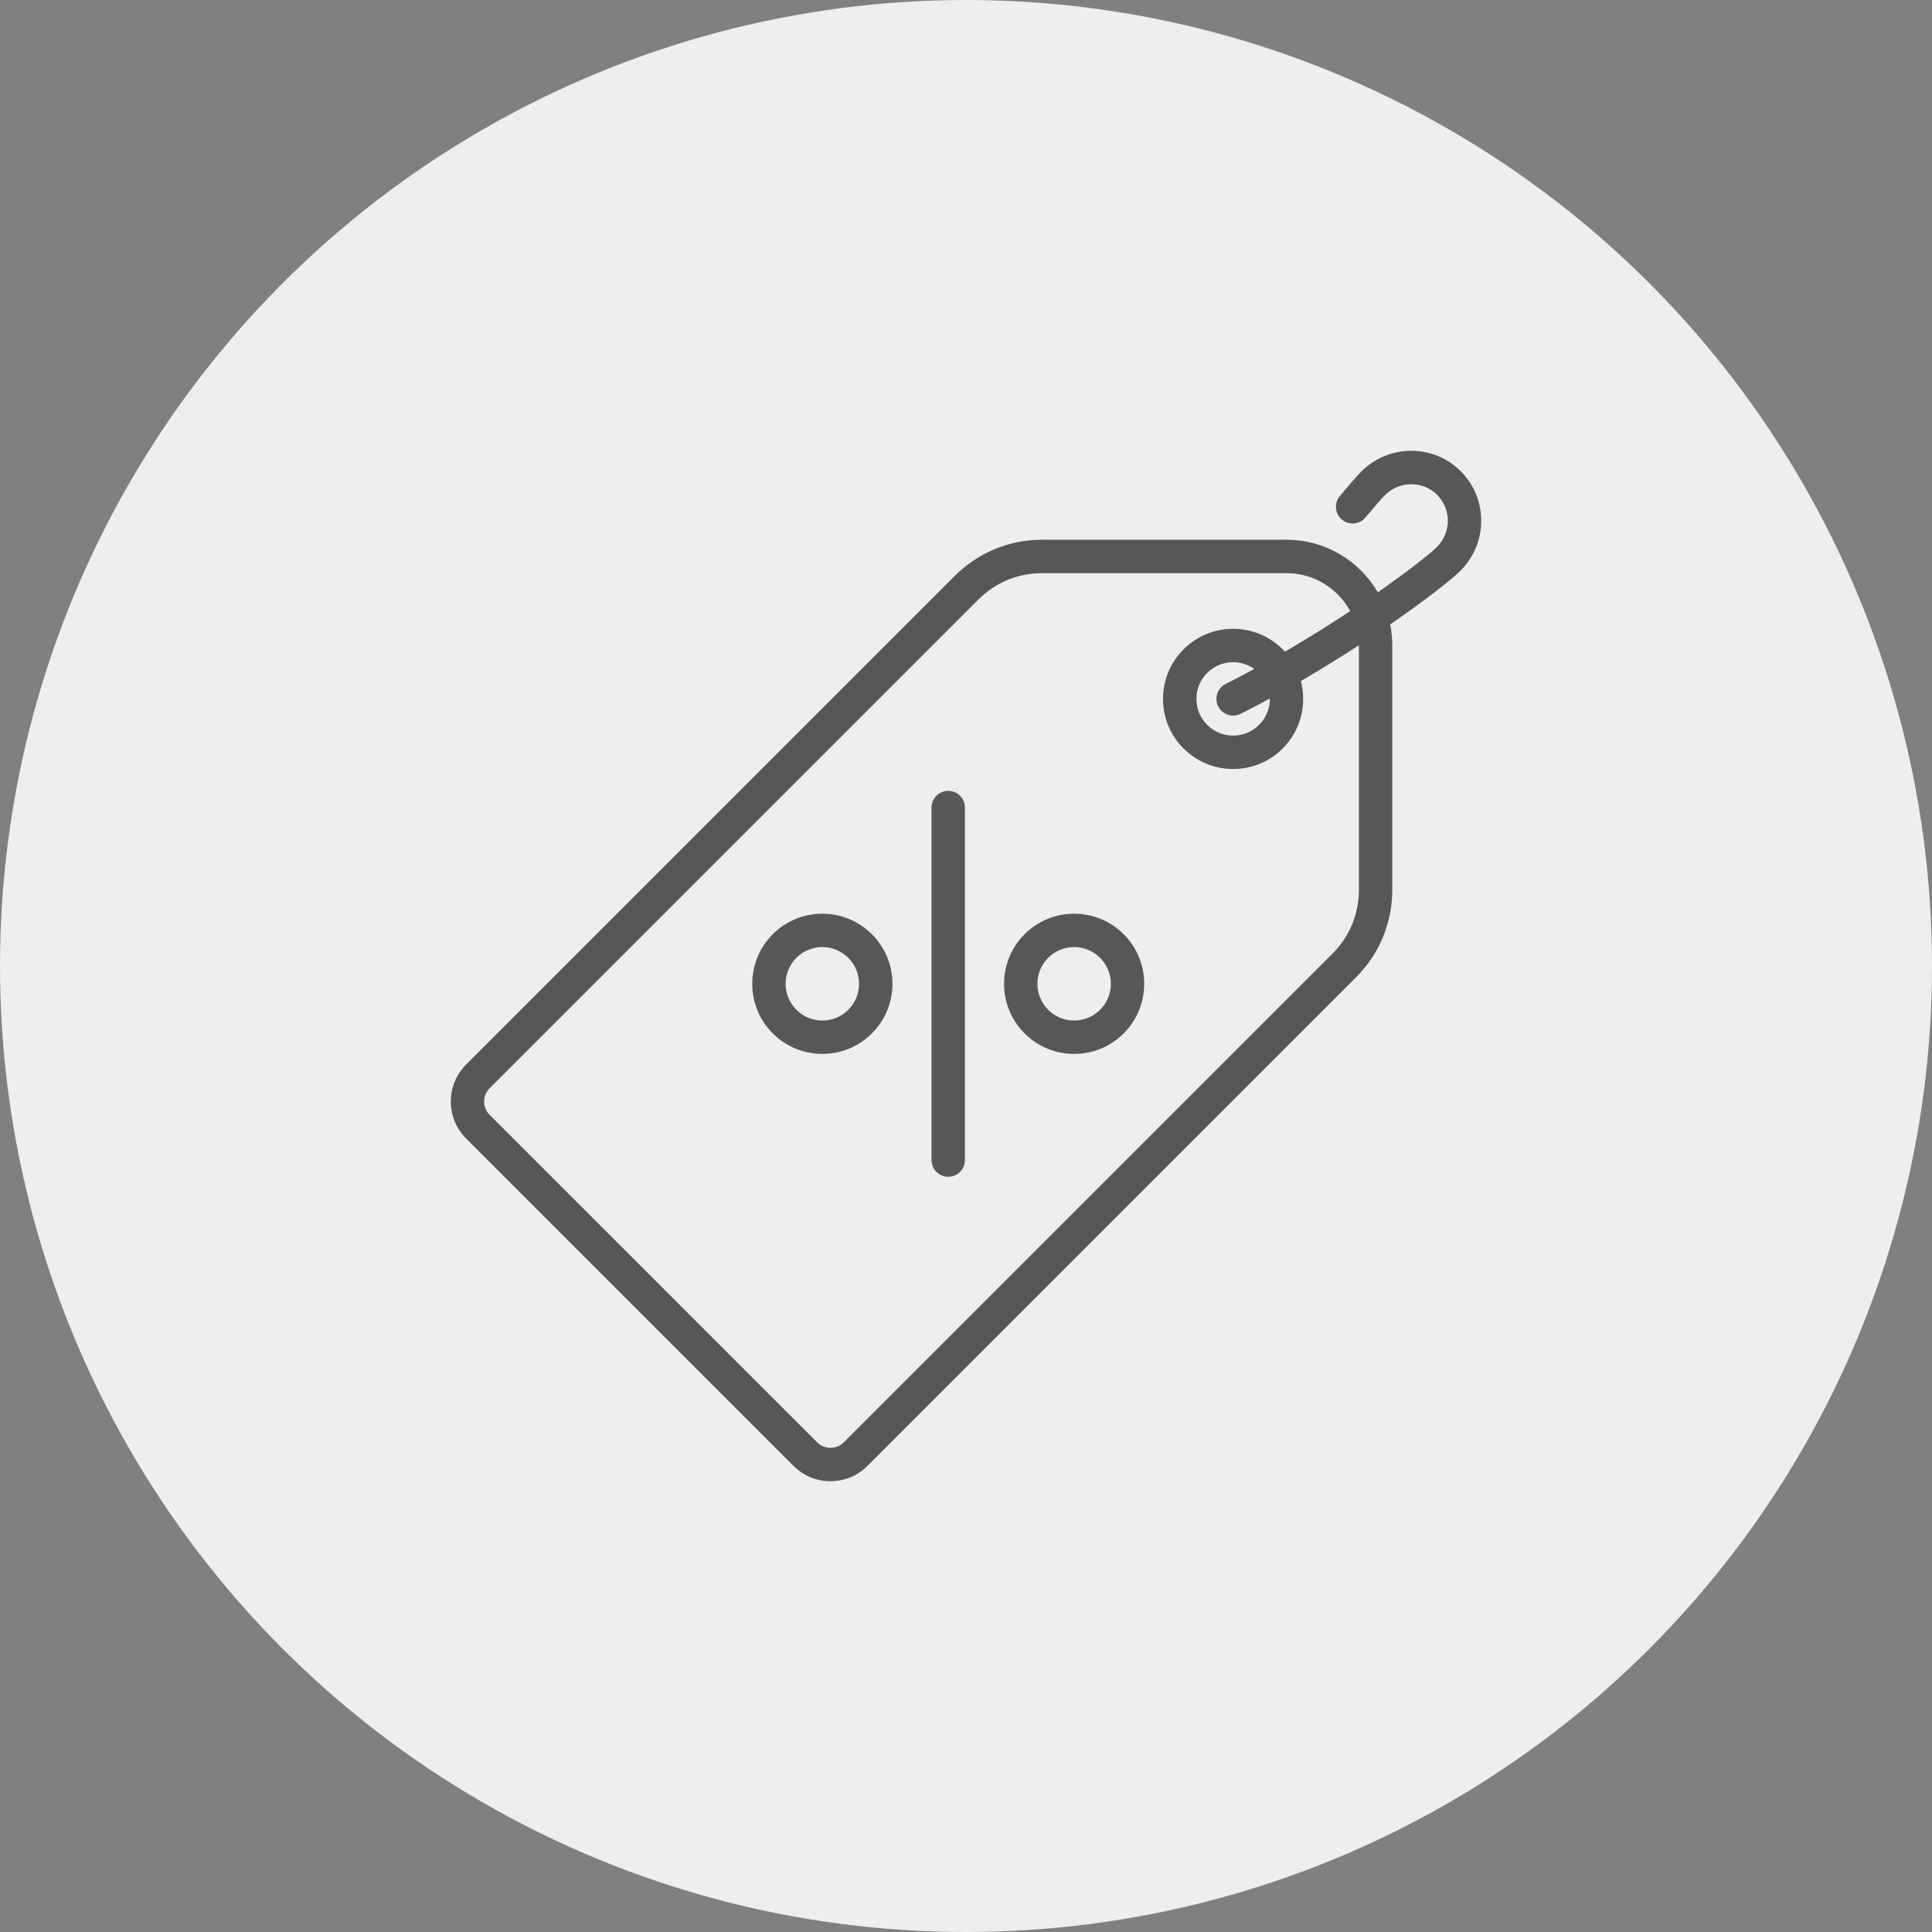 <svg width="30" height="30" viewBox="0 0 30 30" fill="none" xmlns="http://www.w3.org/2000/svg">
<rect x="0" y="0" width="30" height="30" fill="#808080" stroke="none"/>
<circle cx="15" cy="15" r="15" fill="#EEEEEE"/>
<g clip-path="url(#clip0_9191_655)">
<path d="M23 8.09C23.001 7.798 22.889 7.524 22.683 7.318C22.477 7.112 22.202 6.999 21.91 7C21.619 7.001 21.345 7.116 21.138 7.322C21.05 7.41 20.891 7.599 20.804 7.704C20.713 7.814 20.728 7.977 20.838 8.069C20.948 8.16 21.112 8.145 21.203 8.035C21.34 7.871 21.452 7.741 21.505 7.689C21.614 7.58 21.759 7.519 21.912 7.519C21.913 7.519 21.914 7.519 21.915 7.519C22.067 7.519 22.209 7.577 22.316 7.684C22.423 7.792 22.482 7.935 22.482 8.088C22.481 8.241 22.42 8.386 22.311 8.496C22.213 8.593 21.877 8.86 21.395 9.197C21.11 8.709 20.581 8.381 19.977 8.381H16.181C15.669 8.381 15.187 8.581 14.825 8.943L7.238 16.53C7.085 16.684 7 16.888 7 17.105C7 17.322 7.085 17.526 7.238 17.679L12.321 22.762C12.48 22.921 12.688 23 12.896 23C13.104 23 13.312 22.921 13.47 22.762L21.057 15.175C21.419 14.813 21.619 14.331 21.619 13.819V10.023C21.619 9.911 21.608 9.802 21.586 9.696C22.135 9.318 22.537 9.003 22.678 8.862C22.884 8.656 22.999 8.381 23 8.09ZM21.101 13.819C21.101 14.193 20.955 14.544 20.691 14.808L13.103 22.396C12.989 22.51 12.802 22.51 12.688 22.396L7.604 17.312C7.549 17.257 7.518 17.183 7.518 17.105C7.518 17.026 7.549 16.952 7.604 16.897L15.192 9.31C15.456 9.045 15.808 8.9 16.181 8.9H19.977C20.404 8.9 20.775 9.138 20.965 9.489C20.659 9.692 20.316 9.907 19.953 10.119C19.941 10.107 19.93 10.095 19.918 10.083C19.493 9.658 18.802 9.658 18.378 10.083C17.953 10.507 17.953 11.198 18.378 11.622C18.59 11.835 18.869 11.941 19.148 11.941C19.427 11.941 19.705 11.835 19.918 11.622C20.201 11.339 20.295 10.937 20.2 10.575C20.516 10.391 20.82 10.203 21.1 10.02C21.1 10.021 21.101 10.022 21.101 10.023V13.819H21.101ZM18.916 10.969C18.962 11.059 19.053 11.112 19.148 11.112C19.187 11.112 19.227 11.103 19.264 11.084C19.416 11.008 19.568 10.928 19.718 10.847C19.719 10.995 19.664 11.143 19.551 11.256C19.329 11.478 18.967 11.478 18.745 11.256C18.522 11.033 18.522 10.672 18.745 10.449C18.856 10.338 19.002 10.282 19.148 10.282C19.263 10.282 19.379 10.318 19.477 10.387C19.33 10.467 19.181 10.545 19.031 10.621C18.903 10.685 18.852 10.841 18.916 10.969Z" fill="#575757"/>
<path d="M14.724 12.28C14.581 12.28 14.465 12.396 14.465 12.539V18.014C14.465 18.157 14.581 18.273 14.724 18.273C14.867 18.273 14.983 18.157 14.983 18.014V12.539C14.983 12.396 14.867 12.28 14.724 12.28Z" fill="#575757"/>
<path d="M13.539 14.507C13.114 14.082 12.424 14.082 11.999 14.507C11.575 14.931 11.575 15.622 11.999 16.046C12.211 16.259 12.49 16.365 12.769 16.365C13.048 16.365 13.326 16.259 13.539 16.046C13.744 15.841 13.858 15.567 13.858 15.277C13.858 14.986 13.744 14.712 13.539 14.507ZM13.172 15.68C12.95 15.902 12.588 15.902 12.366 15.68C12.143 15.457 12.143 15.096 12.366 14.873C12.477 14.762 12.623 14.706 12.769 14.706C12.915 14.706 13.061 14.762 13.172 14.873C13.28 14.981 13.339 15.124 13.339 15.276C13.339 15.429 13.28 15.572 13.172 15.68Z" fill="#575757"/>
<path d="M17.449 14.507C17.024 14.082 16.334 14.082 15.909 14.507C15.485 14.931 15.485 15.622 15.909 16.046C16.121 16.259 16.4 16.365 16.679 16.365C16.958 16.365 17.237 16.259 17.449 16.046C17.873 15.622 17.873 14.931 17.449 14.507ZM17.082 15.68C16.86 15.902 16.498 15.902 16.276 15.68C16.053 15.457 16.053 15.096 16.276 14.873C16.387 14.762 16.533 14.706 16.679 14.706C16.825 14.706 16.971 14.762 17.082 14.873C17.305 15.096 17.305 15.457 17.082 15.68Z" fill="#575757"/>
</g>
<defs>
<clipPath id="clip0_9191_655">
<rect width="16" height="16" fill="white" transform="translate(7 7)"/>
</clipPath>
</defs>
</svg>
